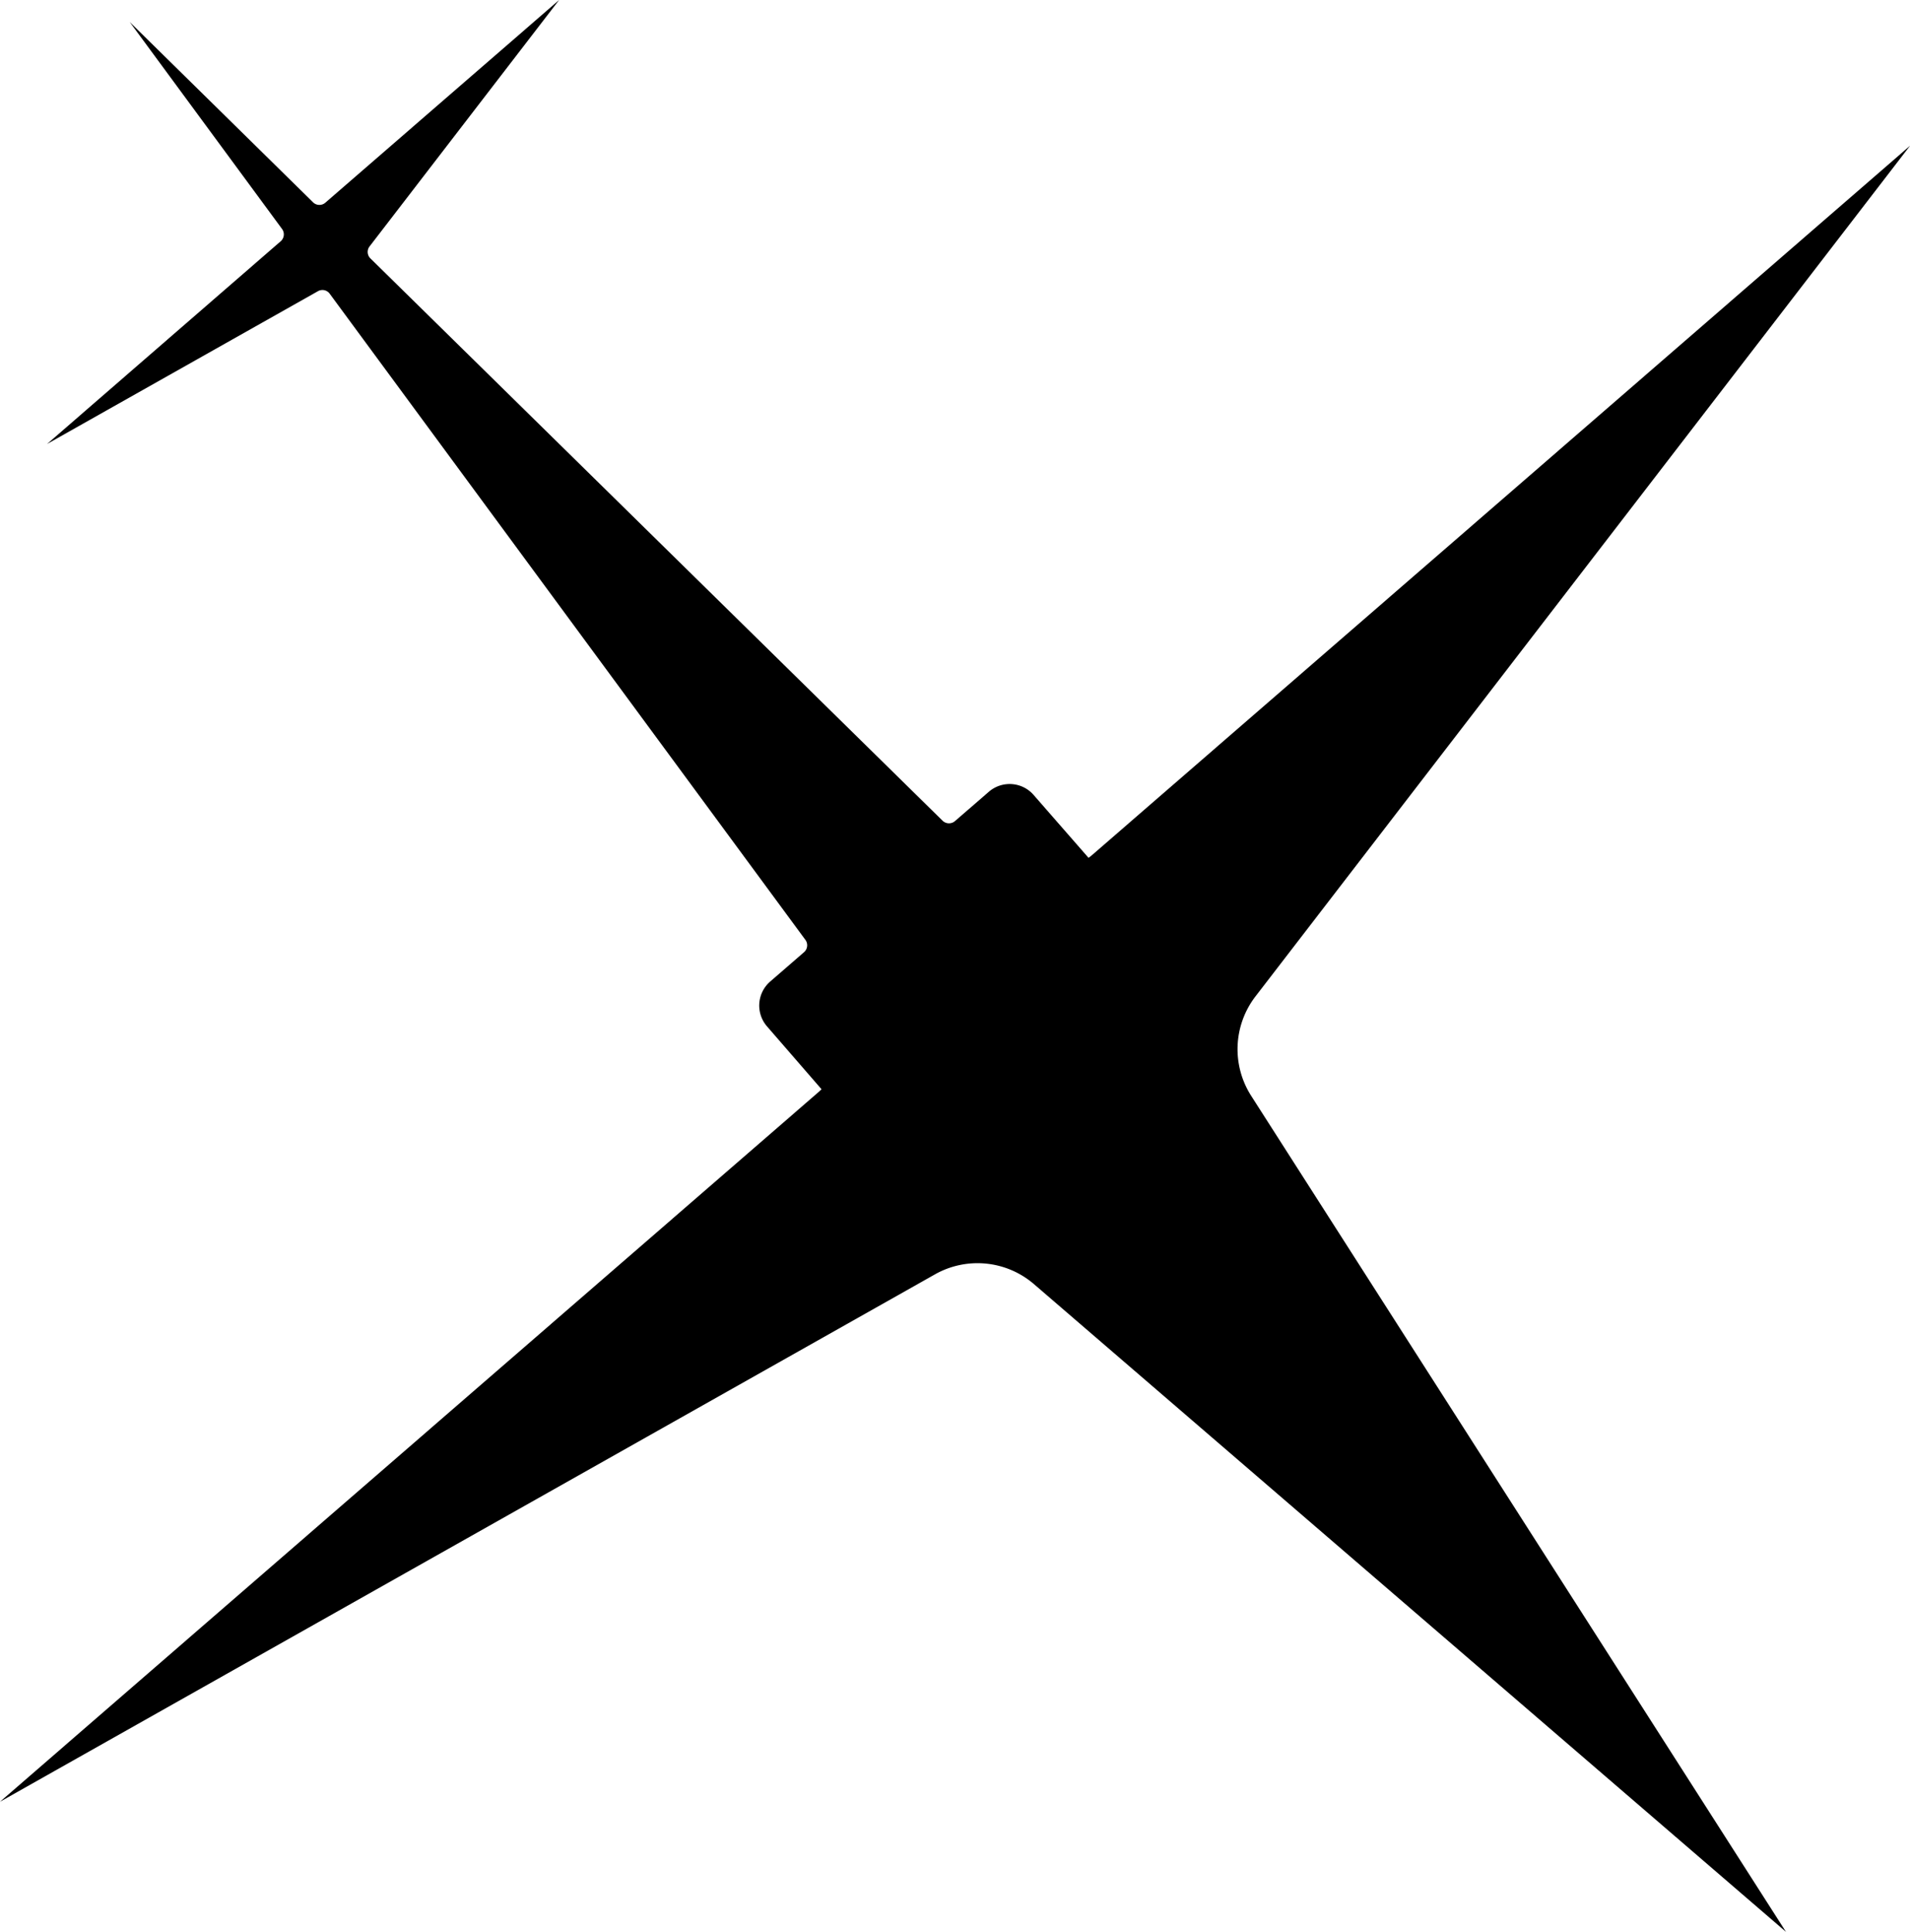 <svg xmlns="http://www.w3.org/2000/svg" viewBox="0 0 443.48 448.59"><title>Asset 1</title><g id="Layer_2" data-name="Layer 2"><g id="Layer_1-2" data-name="Layer 1"><path d="M76.55,68.2,187,218.24a2.12,2.12,0,0,1-.32,2.87l-7.85,6.81a7.38,7.38,0,0,0-.74,10.41l12.66,14.6c-.23.22-.45.45-.7.66L0,418.38,217.08,295.92a20.1,20.1,0,0,1,23,2.27l174.6,150.4L290.51,254.46a20.11,20.11,0,0,1,1-23.09l152-197.55-190,164.78c-.25.21-.51.4-.76.6L240,184.6a7.38,7.38,0,0,0-10.41-.74l-7.85,6.8a2.13,2.13,0,0,1-2.89-.09L86,60a2.1,2.1,0,0,1-.19-2.78L129.82,0,75.56,47.05A2.1,2.1,0,0,1,72.71,47L30.12,5.11,65.51,53.2A2.12,2.12,0,0,1,65.2,56L10.94,103.09,73.82,67.62A2.09,2.09,0,0,1,76.55,68.2Z"/></g></g></svg>